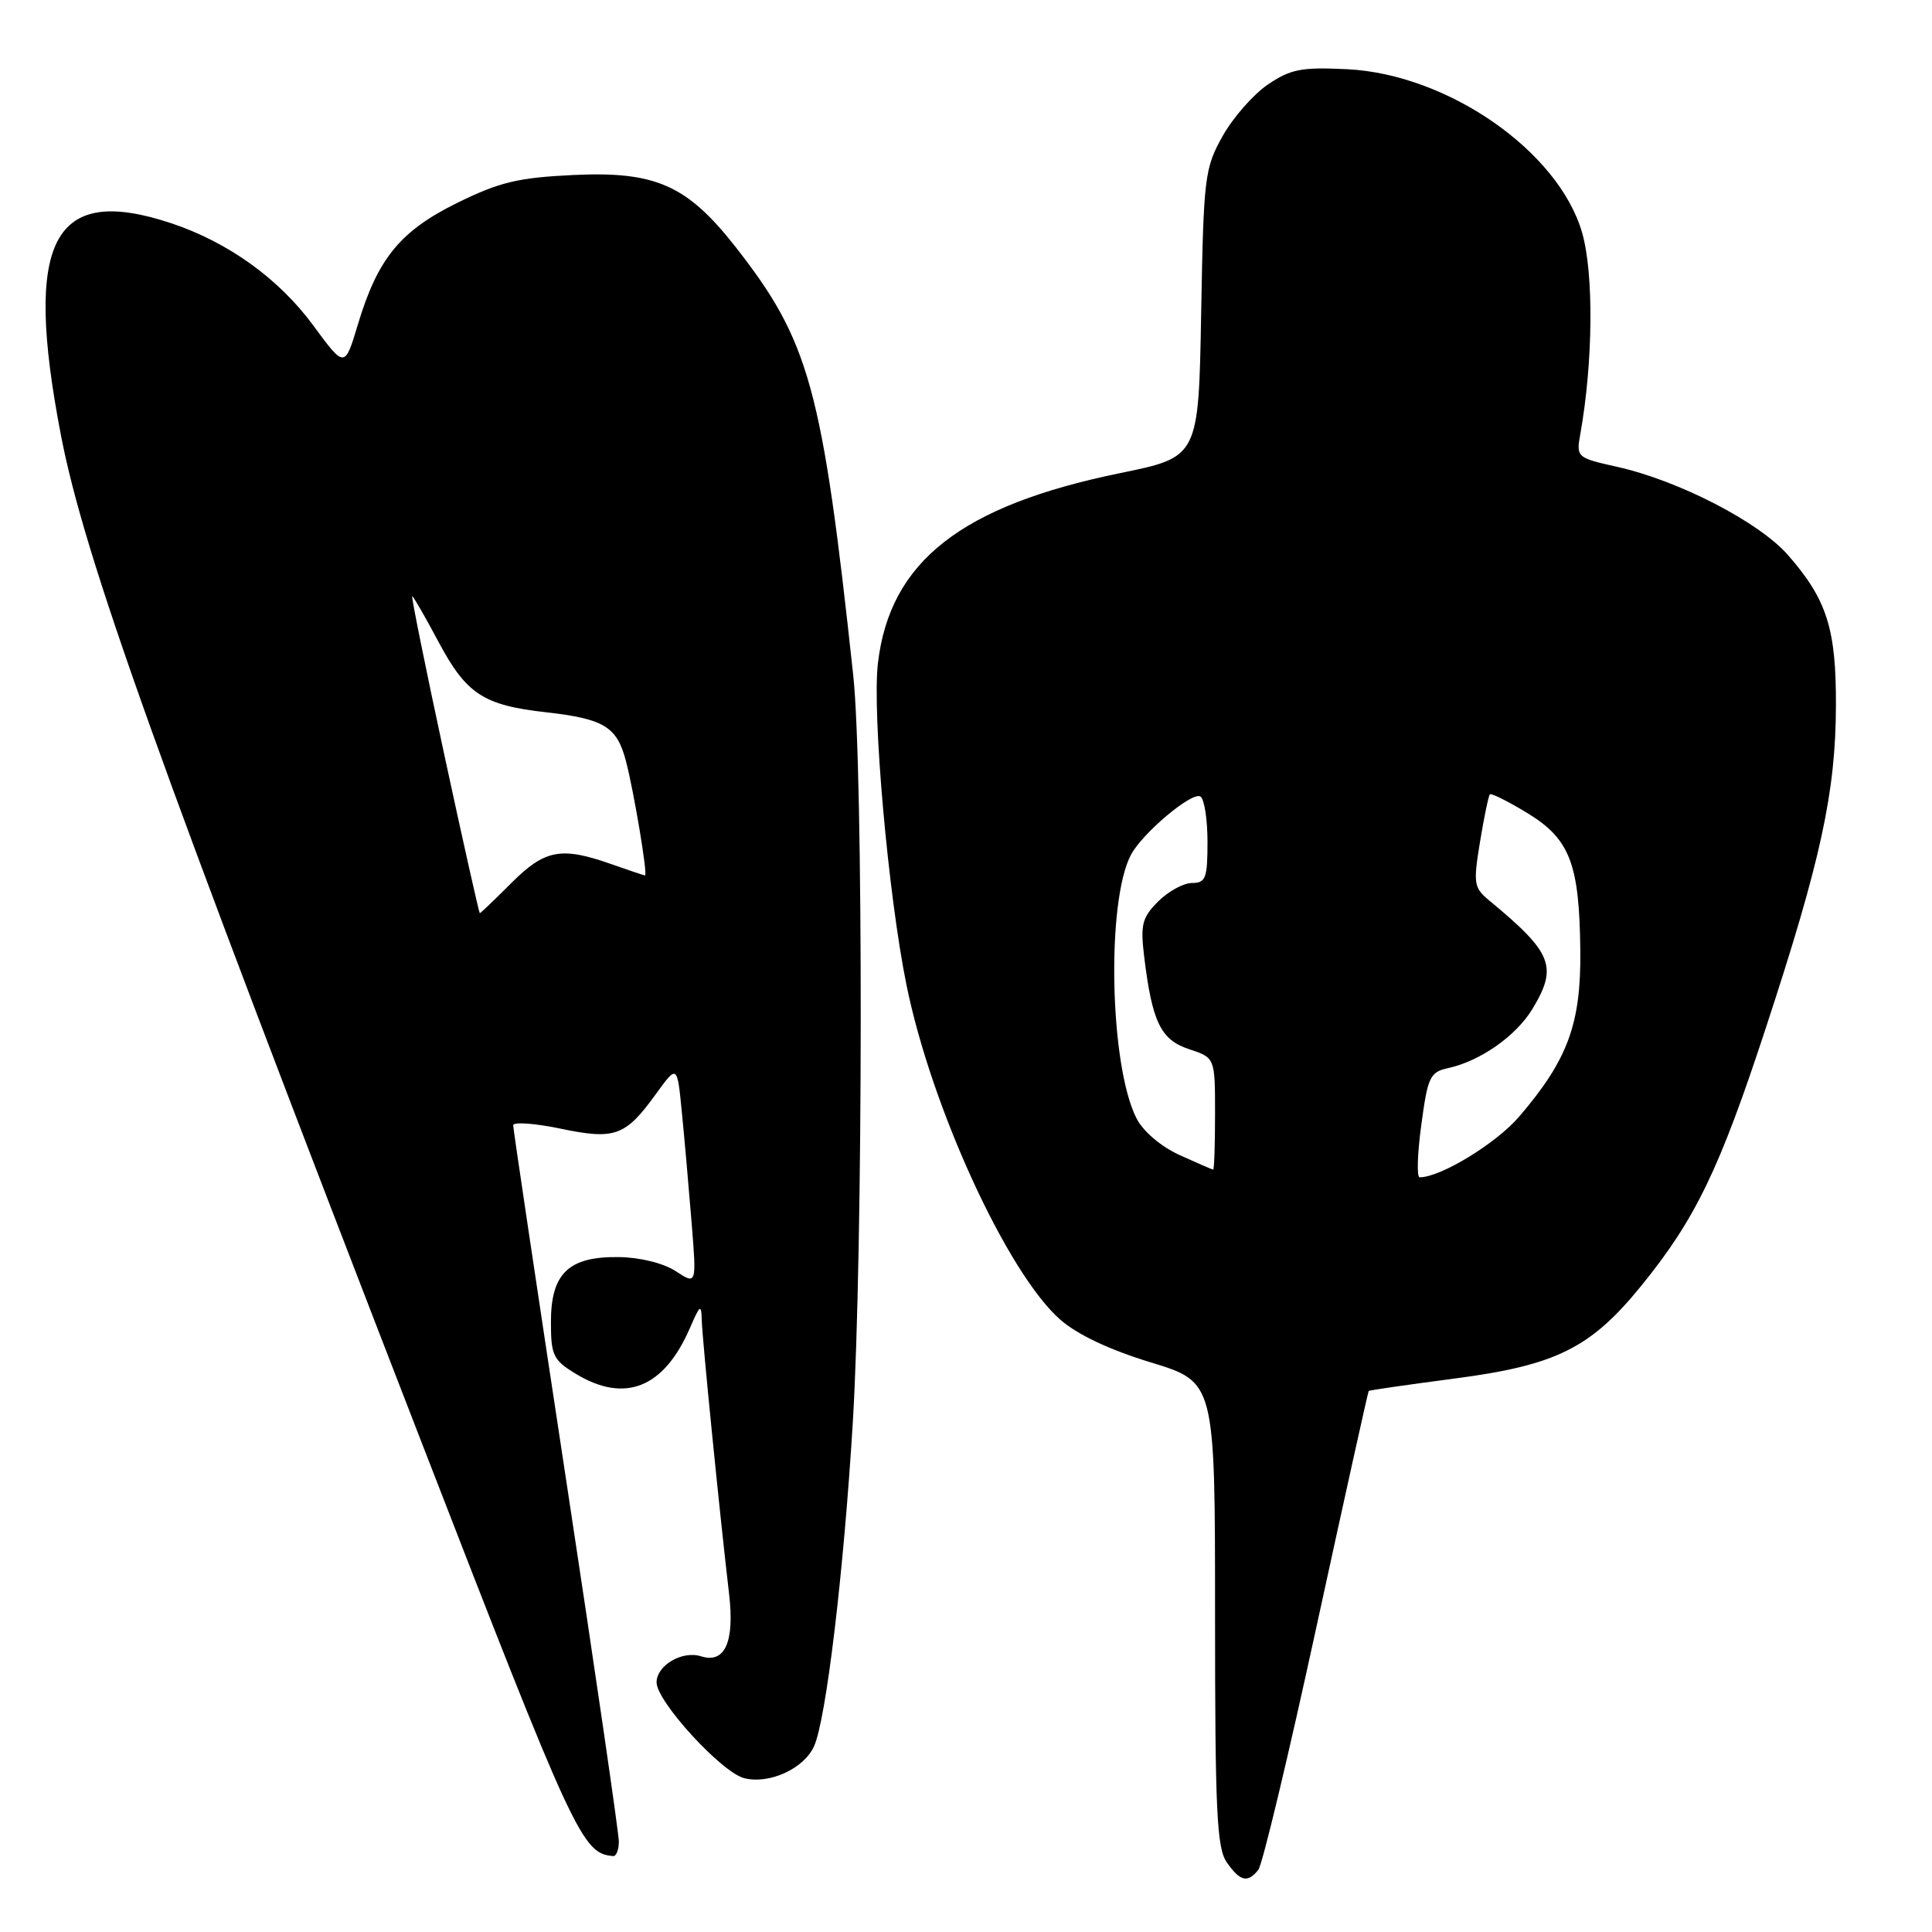 <?xml version="1.0" encoding="UTF-8" standalone="no"?>
<!DOCTYPE svg PUBLIC "-//W3C//DTD SVG 1.1//EN" "http://www.w3.org/Graphics/SVG/1.1/DTD/svg11.dtd" >
<svg xmlns="http://www.w3.org/2000/svg" xmlns:xlink="http://www.w3.org/1999/xlink" version="1.1" viewBox="0 0 256 256">
 <g >
 <path fill="currentColor"
d=" M 166.74 247.75 C 167.28 247.06 170.75 232.55 174.45 215.50 C 178.16 198.45 181.27 184.42 181.36 184.31 C 181.46 184.21 186.59 183.47 192.77 182.66 C 206.15 180.91 210.74 178.64 217.39 170.48 C 224.64 161.58 227.82 155.01 234.00 136.15 C 241.28 113.98 243.24 104.97 243.27 93.50 C 243.31 83.31 242.07 79.42 236.89 73.52 C 233.06 69.16 222.46 63.69 214.29 61.86 C 208.95 60.67 208.85 60.59 209.39 57.57 C 211.10 48.04 211.20 36.21 209.63 30.80 C 206.50 20.02 191.83 9.83 178.50 9.17 C 172.45 8.88 171.03 9.15 168.00 11.20 C 166.07 12.51 163.38 15.58 162.00 18.04 C 159.62 22.29 159.48 23.41 159.16 41.53 C 158.82 60.56 158.82 60.56 148.47 62.68 C 127.36 67.00 117.92 74.39 116.33 87.87 C 115.55 94.47 117.68 118.54 120.11 130.50 C 123.41 146.77 133.49 168.71 140.48 174.85 C 142.74 176.84 147.02 178.86 152.50 180.53 C 161.00 183.12 161.00 183.12 161.00 213.84 C 161.00 240.02 161.23 244.88 162.56 246.78 C 164.33 249.31 165.33 249.54 166.74 247.75 Z  M 82.00 244.01 C 82.00 242.92 78.85 221.31 75.00 196.00 C 71.15 170.69 68.00 149.59 68.00 149.11 C 68.00 148.64 70.80 148.83 74.21 149.54 C 81.48 151.06 82.85 150.57 86.90 144.98 C 89.73 141.07 89.73 141.07 90.34 147.29 C 90.68 150.70 91.26 157.27 91.63 161.87 C 92.31 170.25 92.31 170.25 89.56 168.45 C 87.93 167.38 84.84 166.61 82.01 166.57 C 75.36 166.47 73.00 168.72 73.00 175.17 C 73.00 179.58 73.30 180.21 76.25 182.01 C 82.78 185.99 87.96 183.94 91.41 175.99 C 92.78 172.83 92.93 172.73 92.99 175.00 C 93.06 177.50 95.35 200.46 96.61 211.23 C 97.35 217.59 96.05 220.47 92.90 219.47 C 90.40 218.67 87.00 220.67 87.00 222.93 C 87.00 225.45 95.62 234.87 98.62 235.62 C 101.94 236.45 106.51 234.37 107.86 231.40 C 109.46 227.90 111.79 208.40 113.00 188.50 C 114.37 165.87 114.41 102.05 113.06 89.50 C 108.94 51.29 107.26 45.21 97.40 32.64 C 91.02 24.52 86.82 22.67 75.94 23.19 C 68.65 23.54 66.18 24.13 60.61 26.87 C 53.02 30.61 50.04 34.26 47.41 43.03 C 45.68 48.79 45.68 48.79 41.49 43.10 C 36.94 36.92 30.25 32.11 22.72 29.59 C 6.96 24.34 3.09 31.78 8.08 57.70 C 11.18 73.77 20.86 100.82 55.76 190.86 C 76.17 243.53 77.12 245.59 81.25 245.94 C 81.66 245.97 82.00 245.11 82.00 244.01 Z  M 188.33 149.05 C 189.19 142.66 189.48 142.05 191.92 141.52 C 196.14 140.59 200.85 137.29 203.01 133.76 C 206.46 128.09 205.74 126.27 197.32 119.31 C 195.29 117.63 195.20 117.08 196.11 111.54 C 196.65 108.26 197.24 105.43 197.42 105.25 C 197.60 105.07 199.82 106.18 202.34 107.71 C 208.02 111.16 209.28 114.41 209.40 125.99 C 209.50 135.66 207.74 140.43 201.32 147.93 C 198.27 151.50 190.90 156.00 188.11 156.00 C 187.71 156.00 187.81 152.87 188.33 149.05 Z  M 156.32 153.06 C 153.86 151.94 151.50 149.94 150.61 148.22 C 147.03 141.29 146.57 119.41 149.87 113.24 C 151.42 110.35 157.97 104.86 159.06 105.54 C 159.58 105.86 160.00 108.57 160.00 111.56 C 160.00 116.37 159.76 117.00 157.95 117.00 C 156.83 117.00 154.81 118.10 153.47 119.44 C 151.34 121.57 151.10 122.50 151.60 126.69 C 152.66 135.42 153.79 137.78 157.56 139.02 C 161.00 140.16 161.00 140.16 161.00 147.58 C 161.00 151.66 160.89 154.99 160.75 154.98 C 160.61 154.97 158.62 154.10 156.32 153.06 Z  M 58.87 100.00 C 56.38 88.45 54.47 79.00 54.62 79.00 C 54.76 79.00 56.34 81.73 58.11 85.06 C 61.80 91.97 64.05 93.45 72.36 94.38 C 80.02 95.25 81.73 96.28 82.92 100.77 C 83.96 104.67 85.86 116.00 85.47 116.00 C 85.35 116.00 83.34 115.33 81.00 114.50 C 74.36 112.16 72.20 112.56 67.76 117.00 C 65.56 119.20 63.68 121.00 63.58 121.00 C 63.48 121.00 61.36 111.55 58.87 100.00 Z "/>
</g>
</svg>